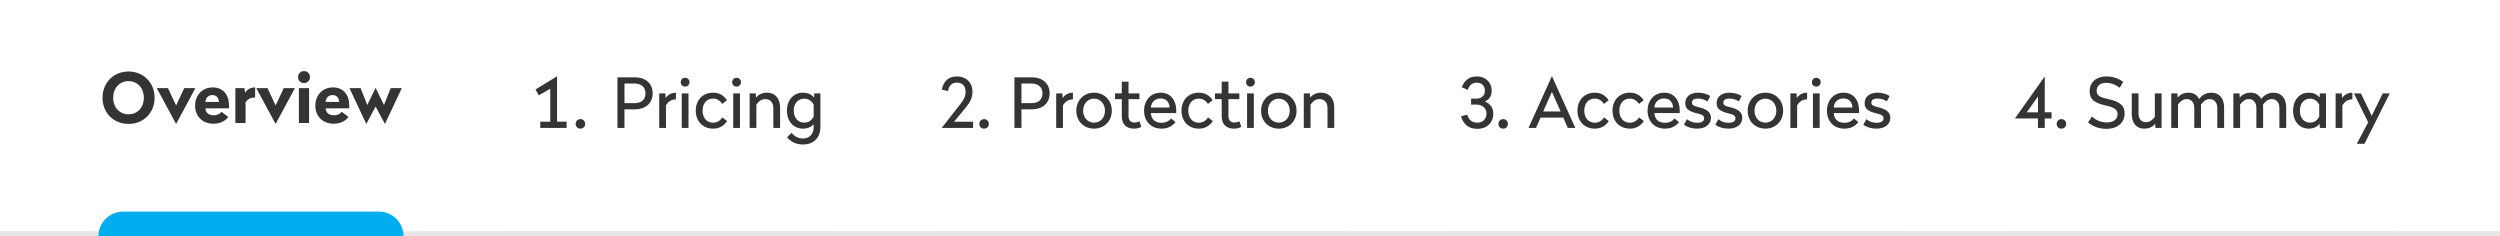 <svg width="508" height="48" viewBox="0 0 508 48" fill="none" xmlns="http://www.w3.org/2000/svg">
<rect width="508" height="48" fill="white"/>
<line y1="47.5" x2="508" y2="47.5" stroke="#E5E5E5"/>
<path d="M20 48C20 45.239 22.239 43 25 43H77C79.761 43 82 45.239 82 48V48H20V48Z" fill="#00ADEE"/>
<path d="M26.122 14.528C23.084 14.528 20.831 16.782 20.831 19.876C20.831 22.942 23.084 25.182 26.122 25.182C29.146 25.182 31.415 22.942 31.415 19.876C31.415 16.782 29.146 14.528 26.122 14.528ZM26.122 16.488C27.942 16.488 29.23 17.888 29.23 19.876C29.23 21.822 27.942 23.222 26.122 23.222C24.288 23.222 23 21.822 23 19.876C23 17.888 24.288 16.488 26.122 16.488ZM39.706 17.902H37.438L35.786 21.43L34.134 17.902H31.852L35.758 25.14H35.814L39.706 17.902ZM43.226 17.762C41.112 17.762 39.642 19.344 39.642 21.472C39.642 23.6 41.126 25.14 43.366 25.14C44.682 25.14 45.69 24.664 46.39 23.768L45.018 22.718C44.71 23.124 44.15 23.432 43.422 23.432C42.414 23.432 41.784 22.914 41.742 22.018H46.53V21.36C46.53 19.414 45.452 17.762 43.226 17.762ZM43.156 19.316C43.996 19.316 44.458 19.918 44.486 20.716H41.742C41.77 19.904 42.33 19.316 43.156 19.316ZM51.846 17.762C50.852 17.762 50.152 18.252 49.802 18.84L49.676 17.902H47.828V25H49.9V20.758C50.306 20.226 50.838 19.82 51.664 19.82H51.846V17.762ZM59.926 17.902H57.658L56.006 21.43L54.354 17.902H52.072L55.978 25.14H56.034L59.926 17.902ZM61.77 14.444C61.07 14.444 60.566 14.962 60.566 15.662C60.566 16.362 61.07 16.88 61.77 16.88C62.47 16.88 62.988 16.362 62.988 15.662C62.988 14.962 62.47 14.444 61.77 14.444ZM62.806 17.902H60.734V25H62.806V17.902ZM67.657 17.762C65.543 17.762 64.073 19.344 64.073 21.472C64.073 23.6 65.557 25.14 67.797 25.14C69.113 25.14 70.121 24.664 70.821 23.768L69.449 22.718C69.141 23.124 68.581 23.432 67.853 23.432C66.845 23.432 66.215 22.914 66.173 22.018H70.961V21.36C70.961 19.414 69.883 17.762 67.657 17.762ZM67.587 19.316C68.427 19.316 68.889 19.918 68.917 20.716H66.173C66.201 19.904 66.761 19.316 67.587 19.316ZM81.648 17.902H79.394L78.022 21.332L76.356 17.902H76.3L74.635 21.332L73.276 17.902H71.008L74.41 25.14H74.466L76.329 21.654L78.191 25.14H78.246L81.648 17.902Z" fill="#343434"/>
<rect x="189" y="47" width="85" height="1" fill="#E5E5E5"/>
<path d="M194.469 15.528C192.775 15.528 191.725 16.452 191.375 18.216L192.635 18.51C192.859 17.348 193.433 16.788 194.469 16.788C195.463 16.788 196.205 17.446 196.205 18.566C196.205 19.504 195.967 20.106 195.225 21.044L191.417 25.916V26H197.731V24.74H193.867L196.317 21.758C197.157 20.722 197.605 19.868 197.605 18.594C197.605 16.788 196.331 15.528 194.469 15.528ZM199.965 24.208C199.405 24.208 198.999 24.614 198.999 25.174C198.999 25.734 199.405 26.14 199.965 26.14C200.525 26.14 200.931 25.734 200.931 25.174C200.931 24.6 200.525 24.208 199.965 24.208ZM209.701 15.71H206.131V26H207.559V22.22H209.701C211.745 22.22 213.285 21.058 213.285 18.972C213.285 16.858 211.731 15.71 209.701 15.71ZM209.575 16.97C210.933 16.97 211.829 17.67 211.829 18.972C211.829 20.274 210.947 20.96 209.575 20.96H207.559V16.97H209.575ZM218.02 18.832C216.984 18.832 216.284 19.364 215.934 19.924L215.864 18.972H214.618V26H215.99V21.38C216.466 20.694 217.026 20.204 217.894 20.204H218.02V18.832ZM222.306 18.832C220.22 18.832 218.708 20.386 218.708 22.5C218.708 24.614 220.22 26.14 222.306 26.14C224.392 26.14 225.918 24.614 225.918 22.5C225.918 20.386 224.392 18.832 222.306 18.832ZM222.306 20.05C223.594 20.05 224.532 21.086 224.532 22.5C224.532 23.9 223.594 24.922 222.306 24.922C221.018 24.922 220.094 23.9 220.094 22.5C220.094 21.086 221.018 20.05 222.306 20.05ZM229.319 16.592H227.947V18.972H226.575V20.148H227.947V23.648C227.947 25.272 228.913 26.14 230.411 26.14C231.097 26.14 231.587 25.972 231.923 25.762L231.531 24.642C231.307 24.754 230.985 24.894 230.481 24.894C229.809 24.894 229.319 24.446 229.319 23.648V20.148H231.531V18.972H229.319V16.592ZM235.835 18.832C233.861 18.832 232.475 20.386 232.475 22.5C232.475 24.614 233.847 26.14 236.017 26.14C237.291 26.14 238.201 25.65 238.873 24.824L237.963 24.068C237.613 24.558 236.941 24.95 236.017 24.95C234.701 24.95 233.945 24.236 233.861 22.976H239.013V22.43C239.013 20.456 237.935 18.832 235.835 18.832ZM235.835 20.008C236.969 20.008 237.613 20.75 237.655 21.856H233.861C233.931 20.736 234.701 20.008 235.835 20.008ZM243.619 18.832C241.463 18.832 240.077 20.372 240.077 22.486C240.077 24.6 241.463 26.14 243.619 26.14C244.893 26.14 245.817 25.552 246.447 24.6L245.481 23.858C245.117 24.418 244.501 24.936 243.619 24.936C242.233 24.936 241.463 23.872 241.463 22.486C241.463 21.1 242.233 20.036 243.619 20.036C244.501 20.036 245.089 20.554 245.453 21.114L246.419 20.372C245.789 19.42 244.893 18.832 243.619 18.832ZM249.622 16.592H248.25V18.972H246.878V20.148H248.25V23.648C248.25 25.272 249.216 26.14 250.714 26.14C251.4 26.14 251.89 25.972 252.226 25.762L251.834 24.642C251.61 24.754 251.288 24.894 250.784 24.894C250.112 24.894 249.622 24.446 249.622 23.648V20.148H251.834V18.972H249.622V16.592ZM254.091 15.808C253.573 15.808 253.195 16.2 253.195 16.704C253.195 17.222 253.573 17.6 254.091 17.6C254.595 17.6 254.987 17.222 254.987 16.704C254.987 16.2 254.595 15.808 254.091 15.808ZM254.777 18.972H253.405V26H254.777V18.972ZM259.849 18.832C257.763 18.832 256.251 20.386 256.251 22.5C256.251 24.614 257.763 26.14 259.849 26.14C261.935 26.14 263.461 24.614 263.461 22.5C263.461 20.386 261.935 18.832 259.849 18.832ZM259.849 20.05C261.137 20.05 262.075 21.086 262.075 22.5C262.075 23.9 261.137 24.922 259.849 24.922C258.561 24.922 257.637 23.9 257.637 22.5C257.637 21.086 258.561 20.05 259.849 20.05ZM268.458 18.832C267.38 18.832 266.638 19.308 266.232 19.826L266.176 18.972H264.93V26H266.302V21.254C266.736 20.638 267.296 20.134 268.122 20.134C269.116 20.134 269.746 20.862 269.746 21.926V26H271.118V21.842C271.118 20.036 270.152 18.832 268.458 18.832Z" fill="#343434"/>
<rect x="102" y="47" width="67" height="1" fill="#E5E5E5"/>
<path d="M113.199 15.528H113.143L108.817 18.188L109.475 19.378L111.813 18.034V24.726H109.783V26H115.131V24.726H113.199V15.528ZM117.94 24.208C117.38 24.208 116.974 24.614 116.974 25.174C116.974 25.734 117.38 26.14 117.94 26.14C118.5 26.14 118.906 25.734 118.906 25.174C118.906 24.6 118.5 24.208 117.94 24.208ZM129.034 15.71H125.464V26H126.892V22.22H129.034C131.078 22.22 132.618 21.058 132.618 18.972C132.618 16.858 131.064 15.71 129.034 15.71ZM128.908 16.97C130.266 16.97 131.162 17.67 131.162 18.972C131.162 20.274 130.28 20.96 128.908 20.96H126.892V16.97H128.908ZM137.353 18.832C136.317 18.832 135.617 19.364 135.267 19.924L135.197 18.972H133.951V26H135.323V21.38C135.799 20.694 136.359 20.204 137.227 20.204H137.353V18.832ZM139.217 15.808C138.699 15.808 138.321 16.2 138.321 16.704C138.321 17.222 138.699 17.6 139.217 17.6C139.721 17.6 140.113 17.222 140.113 16.704C140.113 16.2 139.721 15.808 139.217 15.808ZM139.903 18.972H138.531V26H139.903V18.972ZM144.919 18.832C142.763 18.832 141.377 20.372 141.377 22.486C141.377 24.6 142.763 26.14 144.919 26.14C146.193 26.14 147.117 25.552 147.747 24.6L146.781 23.858C146.417 24.418 145.801 24.936 144.919 24.936C143.533 24.936 142.763 23.872 142.763 22.486C142.763 21.1 143.533 20.036 144.919 20.036C145.801 20.036 146.389 20.554 146.753 21.114L147.719 20.372C147.089 19.42 146.193 18.832 144.919 18.832ZM149.676 15.808C149.158 15.808 148.78 16.2 148.78 16.704C148.78 17.222 149.158 17.6 149.676 17.6C150.18 17.6 150.572 17.222 150.572 16.704C150.572 16.2 150.18 15.808 149.676 15.808ZM150.362 18.972H148.99V26H150.362V18.972ZM155.854 18.832C154.776 18.832 154.034 19.308 153.628 19.826L153.572 18.972H152.326V26H153.698V21.254C154.132 20.638 154.692 20.134 155.518 20.134C156.512 20.134 157.142 20.862 157.142 21.926V26H158.514V21.842C158.514 20.036 157.548 18.832 155.854 18.832ZM163.15 18.832C161.218 18.832 159.902 20.372 159.902 22.486C159.902 24.6 161.218 26.14 163.15 26.14C164.2 26.14 164.914 25.734 165.334 25.244V25.846C165.334 27.232 164.494 28.142 163.15 28.142C162.128 28.142 161.4 27.666 160.84 26.994L159.93 27.89C160.672 28.772 161.708 29.36 163.164 29.36C165.306 29.36 166.706 28.016 166.706 25.818V18.972H165.46L165.404 19.826C164.998 19.294 164.256 18.832 163.15 18.832ZM163.402 20.05C164.34 20.05 164.914 20.554 165.334 21.24V23.732C164.914 24.418 164.34 24.922 163.402 24.922C162.17 24.922 161.288 23.942 161.288 22.486C161.288 21.03 162.17 20.05 163.402 20.05Z" fill="#343434"/>
<rect x="294" y="47" width="93" height="1" fill="#E5E5E5"/>
<path d="M300.091 15.528C298.467 15.528 297.501 16.438 297.039 17.74L298.257 18.258C298.551 17.334 299.139 16.788 300.077 16.788C301.029 16.788 301.729 17.418 301.729 18.44C301.729 19.504 300.931 20.036 300.077 20.036H298.929V21.254H300.049C301.225 21.254 302.051 22.024 302.051 23.06C302.051 24.194 301.295 24.922 300.203 24.922C299.027 24.922 298.453 24.292 298.131 23.298L296.871 23.634C297.375 25.244 298.383 26.182 300.203 26.182C302.163 26.182 303.437 24.922 303.437 23.06C303.437 21.87 302.765 21.03 301.729 20.638C302.527 20.274 303.115 19.602 303.115 18.454C303.115 16.746 301.883 15.528 300.091 15.528ZM305.444 24.208C304.884 24.208 304.478 24.614 304.478 25.174C304.478 25.734 304.884 26.14 305.444 26.14C306.004 26.14 306.41 25.734 306.41 25.174C306.41 24.6 306.004 24.208 305.444 24.208ZM315.377 15.528H315.321L310.589 26H312.115L313.039 23.9H317.659L318.583 26H320.109L315.377 15.528ZM315.349 18.678L317.127 22.654H313.571L315.349 18.678ZM324.079 18.832C321.923 18.832 320.537 20.372 320.537 22.486C320.537 24.6 321.923 26.14 324.079 26.14C325.353 26.14 326.277 25.552 326.907 24.6L325.941 23.858C325.577 24.418 324.961 24.936 324.079 24.936C322.693 24.936 321.923 23.872 321.923 22.486C321.923 21.1 322.693 20.036 324.079 20.036C324.961 20.036 325.549 20.554 325.913 21.114L326.879 20.372C326.249 19.42 325.353 18.832 324.079 18.832ZM331.202 18.832C329.046 18.832 327.66 20.372 327.66 22.486C327.66 24.6 329.046 26.14 331.202 26.14C332.476 26.14 333.4 25.552 334.03 24.6L333.064 23.858C332.7 24.418 332.084 24.936 331.202 24.936C329.816 24.936 329.046 23.872 329.046 22.486C329.046 21.1 329.816 20.036 331.202 20.036C332.084 20.036 332.672 20.554 333.036 21.114L334.002 20.372C333.372 19.42 332.476 18.832 331.202 18.832ZM338.143 18.832C336.169 18.832 334.783 20.386 334.783 22.5C334.783 24.614 336.155 26.14 338.325 26.14C339.599 26.14 340.509 25.65 341.181 24.824L340.271 24.068C339.921 24.558 339.249 24.95 338.325 24.95C337.009 24.95 336.253 24.236 336.169 22.976H341.321V22.43C341.321 20.456 340.243 18.832 338.143 18.832ZM338.143 20.008C339.277 20.008 339.921 20.75 339.963 21.856H336.169C336.239 20.736 337.009 20.008 338.143 20.008ZM345.103 18.832C343.465 18.832 342.443 19.63 342.443 20.974C342.443 22.066 343.143 22.64 344.837 23.032C345.859 23.27 346.279 23.494 346.279 24.068C346.279 24.67 345.705 24.95 344.865 24.95C344.025 24.95 343.339 24.67 342.807 24.222L342.177 25.328C342.835 25.846 343.787 26.14 344.851 26.14C346.573 26.14 347.665 25.272 347.665 23.928C347.665 22.878 346.923 22.206 345.243 21.8C344.221 21.562 343.815 21.394 343.815 20.834C343.815 20.26 344.319 20.022 345.047 20.022C345.859 20.022 346.503 20.302 346.951 20.61L347.525 19.518C346.965 19.126 346.041 18.832 345.103 18.832ZM351.474 18.832C349.836 18.832 348.814 19.63 348.814 20.974C348.814 22.066 349.514 22.64 351.208 23.032C352.23 23.27 352.65 23.494 352.65 24.068C352.65 24.67 352.076 24.95 351.236 24.95C350.396 24.95 349.71 24.67 349.178 24.222L348.548 25.328C349.206 25.846 350.158 26.14 351.222 26.14C352.944 26.14 354.036 25.272 354.036 23.928C354.036 22.878 353.294 22.206 351.614 21.8C350.592 21.562 350.186 21.394 350.186 20.834C350.186 20.26 350.69 20.022 351.418 20.022C352.23 20.022 352.874 20.302 353.322 20.61L353.896 19.518C353.336 19.126 352.412 18.832 351.474 18.832ZM358.725 18.832C356.639 18.832 355.127 20.386 355.127 22.5C355.127 24.614 356.639 26.14 358.725 26.14C360.811 26.14 362.337 24.614 362.337 22.5C362.337 20.386 360.811 18.832 358.725 18.832ZM358.725 20.05C360.013 20.05 360.951 21.086 360.951 22.5C360.951 23.9 360.013 24.922 358.725 24.922C357.437 24.922 356.513 23.9 356.513 22.5C356.513 21.086 357.437 20.05 358.725 20.05ZM367.208 18.832C366.172 18.832 365.472 19.364 365.122 19.924L365.052 18.972H363.806V26H365.178V21.38C365.654 20.694 366.214 20.204 367.082 20.204H367.208V18.832ZM369.072 15.808C368.554 15.808 368.176 16.2 368.176 16.704C368.176 17.222 368.554 17.6 369.072 17.6C369.576 17.6 369.968 17.222 369.968 16.704C369.968 16.2 369.576 15.808 369.072 15.808ZM369.758 18.972H368.386V26H369.758V18.972ZM374.592 18.832C372.618 18.832 371.232 20.386 371.232 22.5C371.232 24.614 372.604 26.14 374.774 26.14C376.048 26.14 376.958 25.65 377.63 24.824L376.72 24.068C376.37 24.558 375.698 24.95 374.774 24.95C373.458 24.95 372.702 24.236 372.618 22.976H377.77V22.43C377.77 20.456 376.692 18.832 374.592 18.832ZM374.592 20.008C375.726 20.008 376.37 20.75 376.412 21.856H372.618C372.688 20.736 373.458 20.008 374.592 20.008ZM381.552 18.832C379.914 18.832 378.892 19.63 378.892 20.974C378.892 22.066 379.592 22.64 381.286 23.032C382.308 23.27 382.728 23.494 382.728 24.068C382.728 24.67 382.154 24.95 381.314 24.95C380.474 24.95 379.788 24.67 379.256 24.222L378.626 25.328C379.284 25.846 380.236 26.14 381.3 26.14C383.022 26.14 384.114 25.272 384.114 23.928C384.114 22.878 383.372 22.206 381.692 21.8C380.67 21.562 380.264 21.394 380.264 20.834C380.264 20.26 380.768 20.022 381.496 20.022C382.308 20.022 382.952 20.302 383.4 20.61L383.974 19.518C383.414 19.126 382.49 18.832 381.552 18.832Z" fill="#343434"/>
<rect x="408" y="47" width="79" height="1" fill="#E5E5E5"/>
<path d="M415.494 15.626H415.424L409.474 24.012V24.068H414.108V26H415.494V24.068H416.88V22.808H415.494V15.626ZM414.122 19.602V22.822H411.84L414.122 19.602ZM418.877 24.208C418.317 24.208 417.911 24.614 417.911 25.174C417.911 25.734 418.317 26.14 418.877 26.14C419.437 26.14 419.843 25.734 419.843 25.174C419.843 24.6 419.437 24.208 418.877 24.208ZM428.012 15.528C425.982 15.528 424.61 16.718 424.61 18.524C424.61 20.064 425.38 20.89 427.886 21.436C429.622 21.8 430.294 22.29 430.294 23.186C430.294 24.292 429.384 24.88 428.096 24.88C426.976 24.88 425.814 24.404 425.086 23.676L424.288 24.866C425.254 25.706 426.528 26.182 428.054 26.182C430.308 26.182 431.722 24.908 431.722 23.046C431.722 21.464 430.798 20.652 428.292 20.106C426.556 19.742 426.038 19.35 426.038 18.44C426.038 17.334 426.878 16.83 427.998 16.83C429.076 16.83 430.042 17.292 430.742 17.838L431.428 16.62C430.546 15.99 429.398 15.528 428.012 15.528ZM439.235 18.972H437.863V23.718C437.429 24.32 436.911 24.838 436.029 24.838C435.105 24.838 434.545 24.124 434.545 23.088V18.972H433.173V23.158C433.173 24.95 434.069 26.14 435.679 26.14C436.813 26.14 437.513 25.678 437.933 25.146L437.989 26H439.235V18.972ZM449.39 18.832C448.228 18.832 447.402 19.364 446.87 20.12C446.464 19.308 445.722 18.832 444.7 18.832C443.636 18.832 442.908 19.308 442.502 19.826L442.446 18.972H441.2V26H442.572V21.24C443.02 20.638 443.552 20.134 444.35 20.134C445.288 20.134 445.876 20.862 445.876 21.926V26H447.248V21.73C447.248 21.59 447.234 21.436 447.22 21.282C447.668 20.638 448.228 20.134 449.026 20.134C449.964 20.134 450.552 20.862 450.552 21.926V26H451.938V21.842C451.938 20.036 451 18.832 449.39 18.832ZM462.009 18.832C460.847 18.832 460.021 19.364 459.489 20.12C459.083 19.308 458.341 18.832 457.319 18.832C456.255 18.832 455.527 19.308 455.121 19.826L455.065 18.972H453.819V26H455.191V21.24C455.639 20.638 456.171 20.134 456.969 20.134C457.907 20.134 458.495 20.862 458.495 21.926V26H459.867V21.73C459.867 21.59 459.853 21.436 459.839 21.282C460.287 20.638 460.847 20.134 461.645 20.134C462.583 20.134 463.171 20.862 463.171 21.926V26H464.557V21.842C464.557 20.036 463.619 18.832 462.009 18.832ZM469.14 18.832C467.222 18.832 465.948 20.372 465.948 22.486C465.948 24.6 467.222 26.14 469.14 26.14C470.232 26.14 470.932 25.678 471.338 25.146L471.394 26H472.64V18.972H471.394L471.338 19.826C470.932 19.294 470.232 18.832 469.14 18.832ZM469.392 20.05C470.316 20.05 470.848 20.554 471.268 21.24V23.732C470.848 24.418 470.316 24.922 469.392 24.922C468.174 24.922 467.334 23.942 467.334 22.486C467.334 21.03 468.174 20.05 469.392 20.05ZM478.002 18.832C476.966 18.832 476.266 19.364 475.916 19.924L475.846 18.972H474.6V26H475.972V21.38C476.448 20.694 477.008 20.204 477.876 20.204H478.002V18.832ZM485.605 18.972H484.177L481.937 23.536L479.739 18.972H478.311L481.209 24.852L478.899 29.22H480.467L485.605 18.972Z" fill="#343434"/>
</svg>

